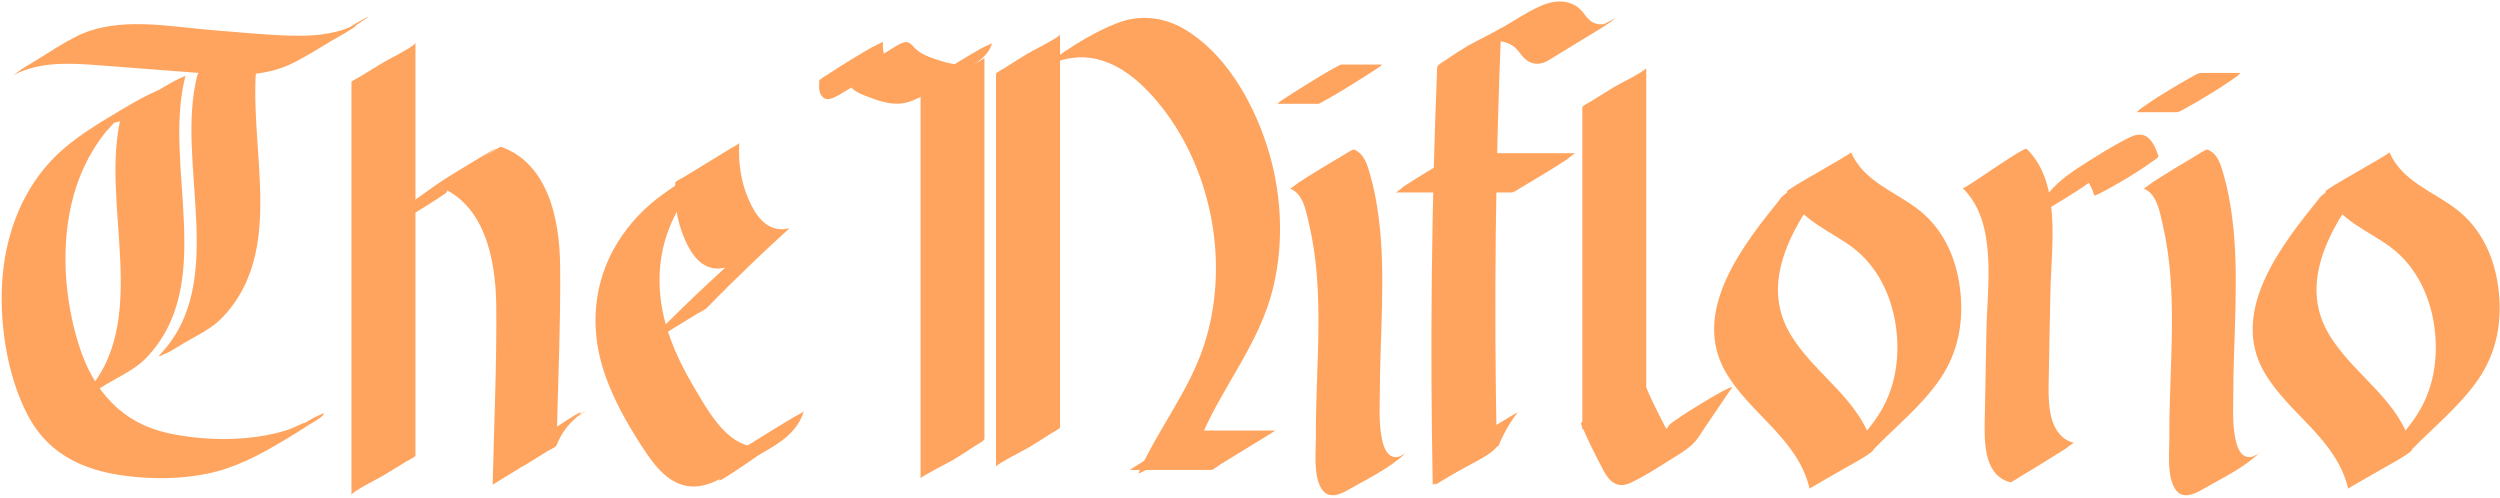 <svg width="758" height="151" viewBox="0 0 758 151" fill="none" xmlns="http://www.w3.org/2000/svg">
<path d="M4.36 22.625C12.312 18.615 21.122 19.131 29.67 19.766C39.862 20.521 50.016 21.315 60.207 22.109C68.196 22.704 76.483 23.379 84.248 20.957C88.019 19.806 91.453 17.781 94.887 15.756C100.487 12.421 106.087 9.086 111.425 5.314C112.657 4.441 109.708 6.029 110.342 5.751C108.364 6.704 106.385 8.054 104.481 9.205C100.487 11.627 96.455 14.009 92.648 16.709C107.617 8.57 111.5 5.989 104.332 8.927C103.436 9.205 102.578 9.483 101.682 9.682C100.338 9.999 98.957 10.238 97.575 10.436C94.29 10.873 90.93 10.873 87.608 10.793C79.992 10.555 72.377 9.761 64.799 9.166C51.322 8.133 35.755 4.679 23.026 11.111C18.882 13.215 14.962 15.796 11.005 18.258C9.101 19.449 7.048 20.521 5.256 21.91C5.107 22.029 3.39 23.181 4.36 22.704V22.625Z" fill="#FFA45E"/>
<path d="M36.801 34.973C29.932 61.693 46.582 97.784 25.378 119.779C24.445 120.772 26.834 119.541 26.61 119.62C28.626 118.866 30.716 117.397 32.545 116.325C36.353 114.101 41.094 111.878 44.267 108.583C66.031 86.031 49.195 50.418 56.213 23.062C56.213 22.904 52.629 24.651 53.152 24.412C50.8 25.683 48.486 27.033 46.209 28.462C43.931 29.891 41.654 31.281 39.452 32.829C38.78 33.306 37.062 34.139 36.839 34.973H36.801Z" fill="#FFA45E"/>
<path d="M59.835 22.784C52.966 49.504 69.615 85.594 48.412 107.589C47.478 108.582 49.867 107.351 49.644 107.431C51.659 106.676 53.75 105.207 55.579 104.135C59.387 101.912 64.128 99.688 67.301 96.393C89.065 73.842 72.229 38.188 79.247 10.833C79.284 10.674 75.663 12.421 76.186 12.143C73.834 13.414 71.519 14.764 69.242 16.193C66.965 17.622 64.688 19.012 62.485 20.56C61.813 21.037 60.096 21.87 59.872 22.704L59.835 22.784Z" fill="#FFA45E"/>
<path d="M54.57 25.166C48.037 26.715 42.214 30.05 36.428 33.504C29.596 37.593 22.428 41.802 16.642 47.559C7.309 56.849 2.12 69.634 0.851 83.093C-0.418 96.552 1.822 113.188 8.317 125.694C15.186 138.955 27.356 143.323 40.833 144.593C48.075 145.268 55.392 145.109 62.559 143.68C71.183 141.973 78.798 137.923 86.376 133.357C88.877 131.848 91.379 130.34 93.805 128.712C94.328 128.394 97.725 126.528 98.098 125.655C98.434 124.821 97.65 125.615 96.903 125.853C94.85 126.568 92.834 128.077 90.968 129.188C95.41 126.528 88.952 129.744 87.907 130.101C86.413 130.618 84.883 131.054 83.352 131.412C79.395 132.365 75.326 132.841 71.257 133.039C64.5 133.317 57.594 132.762 50.987 131.332C37.174 128.315 28.476 118.865 23.996 104.89C19.517 90.915 18.21 73.922 22.354 59.152C24.108 52.879 26.908 46.963 30.716 41.762C32.881 38.784 35.382 36.442 37.958 33.941C40.683 31.797 39.489 32.472 34.374 35.926C29.036 38.864 27.841 39.698 30.791 38.427C32.508 37.951 34.188 37.276 35.942 36.879C40.086 35.886 44.454 32.194 48.075 29.891C49.904 28.739 52.181 27.628 53.749 26.079C53.936 25.881 55.616 24.809 54.496 25.087L54.57 25.166Z" fill="#FFA45E"/>
<path d="M106.559 24.888V150.072C106.559 149.119 115.257 144.791 116.265 144.156C118.542 142.766 120.819 141.337 123.134 139.947C123.507 139.709 125.971 138.478 125.971 138.2V12.977C125.971 13.93 117.273 18.257 116.265 18.893C113.988 20.282 111.711 21.712 109.396 23.101C109.023 23.339 106.559 24.57 106.559 24.848V24.888Z" fill="#FFA45E"/>
<path d="M135.402 58.367C136.037 56.303 137.381 54.754 138.911 53.404L138.613 53.682C140.33 52.213 142.196 50.983 144.026 49.672C146.116 48.203 148.207 46.695 150.26 45.225C151.492 44.352 148.543 46.02 149.177 45.662C147.199 46.774 145.258 47.925 143.316 49.116C139.322 51.538 135.29 53.881 131.483 56.581C128.309 58.844 125.174 61.067 122.001 63.33C119.574 65.077 116.961 67.142 115.99 70.239C116.289 70.119 116.588 70 116.886 69.802C117.558 69.444 118.267 69.047 118.939 68.65C121.254 67.3 123.531 65.911 125.846 64.521C128.16 63.132 130.4 61.702 132.677 60.233L134.17 59.241C134.618 58.963 135.029 58.685 135.44 58.328L135.402 58.367Z" fill="#FFA45E"/>
<path d="M132.503 56.372C146.764 61.414 150.273 78.248 150.46 92.382C150.646 110.527 149.788 128.79 149.377 146.934C149.377 145.982 158.075 141.694 159.12 141.058C161.397 139.669 163.675 138.24 165.952 136.81C166.549 136.453 168.49 135.619 168.752 135.024C169.498 133.158 170.394 131.45 171.589 129.902C172.111 129.227 172.671 128.552 173.269 127.956C173.567 127.639 173.866 127.361 174.202 127.083C179.354 122.517 174.202 125.574 158.784 136.254C162.816 133.912 166.773 131.45 170.73 128.989C172.671 127.798 174.613 126.646 176.516 125.376C176.703 125.257 178.42 124.145 177.45 124.701C170.768 128.592 164.085 132.522 157.664 136.81C153.894 139.351 151.132 142.607 149.34 146.974L168.752 135.063C169.125 116.919 170.021 98.656 169.834 80.511C169.685 66.377 166.139 49.543 151.878 44.501C151.617 44.421 148.817 46.327 149.004 46.208C146.689 47.597 144.412 48.987 142.135 50.377C139.858 51.766 137.58 53.196 135.303 54.625C134.893 54.903 132.839 56.531 132.503 56.411V56.372Z" fill="#FFA45E"/>
<path d="M225.345 43.906C217.02 48.432 208.584 53.434 200.856 58.993C195.63 62.765 191.038 67.529 187.492 73.127C179.69 85.475 178.607 100.086 183.535 113.902C186.185 121.406 190.105 128.354 194.361 134.945C197.758 140.225 201.901 146.181 208.21 147.332C215.191 148.603 221.799 143.005 227.398 139.55C233.558 135.739 241.36 132.563 243.712 124.701C243.637 124.94 240.614 126.528 240.838 126.369C238.523 127.759 236.246 129.148 233.969 130.538C231.691 131.927 229.414 133.357 227.137 134.786C226.614 135.104 224.487 136.017 224.337 136.573C223.665 138.836 222.695 140.821 221.127 142.528C220.754 142.965 220.343 143.362 219.932 143.719C214.893 148.166 219.932 145.069 235.126 134.468C234.043 134.786 233.11 135.183 231.99 135.382C227.361 136.136 223.18 134.19 219.82 130.855C216.087 127.163 213.325 122.319 210.637 117.793C207.538 112.552 204.739 107.073 202.76 101.237C199.214 90.795 198.84 79.678 202.835 69.355C204.739 64.432 207.501 59.866 210.823 55.856C212.503 53.831 214.333 51.965 216.274 50.258C217.095 49.544 217.916 48.869 218.775 48.194C229.004 40.293 198.168 60.065 206.754 55.38C212.765 52.124 220.716 46.407 225.42 43.866L225.345 43.906Z" fill="#FFA45E"/>
<path d="M204.739 55.3C204.365 61.136 205.224 66.933 207.501 72.253C209.517 77.017 212.616 81.663 218.066 81.424C218.252 81.424 219.895 81.147 219.895 81.147C219.895 81.147 218.626 82.298 218.514 82.417C217.357 83.449 216.199 84.521 215.079 85.593C212.802 87.698 210.525 89.841 208.285 92.025C203.768 96.353 199.363 100.76 194.958 105.207C195.593 104.571 197.198 103.857 197.795 103.46C200.072 102.07 202.387 100.641 204.664 99.251C206.941 97.862 209.218 96.432 211.533 95.043C212.392 94.526 213.661 94.01 214.37 93.296C218.738 88.809 223.18 84.442 227.697 80.114C229.825 78.05 231.99 76.025 234.155 74C235.313 72.928 236.433 71.896 237.59 70.824C237.776 70.625 239.344 69.315 239.307 69.236C239.307 69.236 237.59 69.513 237.478 69.513C232.028 69.712 228.966 65.067 226.913 60.342C224.636 55.022 223.777 49.186 224.151 43.389C224.151 43.548 220.978 45.334 221.314 45.136C219.036 46.526 216.722 47.955 214.445 49.344C212.168 50.734 209.89 52.163 207.576 53.553C207.203 53.791 204.776 54.982 204.739 55.3Z" fill="#FFA45E"/>
<path d="M279.111 29.454C279.111 67.966 279.111 106.478 279.111 145.029C279.111 144.553 288.108 139.987 289.004 139.431C291.281 138.042 293.558 136.612 295.798 135.104C296.246 134.786 298.486 133.635 298.486 133.079C298.486 94.567 298.486 56.055 298.486 17.503C298.486 17.98 289.489 22.545 288.593 23.101C286.316 24.491 284.039 25.92 281.799 27.429C281.351 27.746 279.111 28.898 279.111 29.454Z" fill="#FFA45E"/>
<path d="M248.424 24.53C248.275 26.238 248.163 28.382 249.619 29.573C250.253 30.089 250.925 30.129 251.672 29.97C253.464 29.533 255.48 28.104 256.973 27.23C260.93 24.927 264.887 22.545 268.695 19.965C269.74 19.25 270.972 18.535 271.831 17.543C272.951 16.272 273.175 14.724 273.884 13.255L273.585 13.572L273.884 13.215L262.125 20.838L262.461 20.64L255.106 24.61C256.45 24.372 257.384 25.801 258.242 26.674C259.399 27.826 260.818 28.421 262.311 29.017C265.708 30.327 269.329 31.717 273.025 31.399C274.332 31.28 275.601 30.962 276.833 30.446C281.126 28.62 285.12 25.92 289.078 23.459C292.176 21.553 295.984 19.568 298.597 16.868C299.642 15.796 300.389 14.565 300.799 13.096C300.799 13.096 297.328 14.764 297.776 14.525C295.424 15.835 293.147 17.185 290.832 18.615C288.518 20.044 286.278 21.434 284.038 22.942C283.403 23.379 281.574 24.213 281.35 25.007C281.014 26.277 280.417 27.31 279.595 28.302L279.894 27.985C274.145 34.02 301.322 16.749 294.938 18.972C294.416 19.171 293.893 19.329 293.371 19.448L293.781 19.369C290.683 19.965 287.584 19.25 284.598 18.257C281.91 17.344 279.147 16.51 277.132 14.327C276.385 13.493 275.601 12.62 274.481 12.778C272.839 13.017 270.86 14.525 269.479 15.359C266.828 16.868 264.215 18.496 261.639 20.123C259.511 21.473 256.898 22.784 255.032 24.57C254.546 25.047 254.322 25.483 254.099 26.119C253.651 27.31 253.315 28.421 252.531 29.374L252.829 29.057L253.128 28.858L269.889 18.575L270.188 18.337L270.599 18.257C267.724 18.456 267.575 14.962 267.724 12.739C267.724 12.62 264.215 14.446 264.7 14.168C262.349 15.478 260.071 16.828 257.757 18.257C255.442 19.687 253.203 21.076 250.963 22.585C250.477 22.942 248.35 24.014 248.275 24.649L248.424 24.53Z" fill="#FFA45E"/>
<path d="M301.994 22.386V141.495C301.994 140.781 310.841 136.334 311.812 135.738C314.089 134.349 316.366 132.919 318.643 131.45C319.054 131.173 321.406 129.981 321.406 129.584V10.475C321.406 11.19 312.558 15.637 311.588 16.232C309.31 17.622 307.033 19.051 304.756 20.52C304.345 20.798 301.994 21.989 301.994 22.386Z" fill="#FFA45E"/>
<path d="M342.498 142.488H367.285C367.808 142.488 370.01 140.82 370.122 140.741C372.4 139.351 374.714 137.922 376.991 136.533C379.268 135.143 381.546 133.714 383.86 132.324L385.391 131.371C385.839 131.093 386.287 130.815 386.697 130.537H361.91C361.387 130.537 359.184 132.205 359.072 132.284C356.795 133.674 354.481 135.103 352.204 136.493C349.926 137.882 347.649 139.312 345.335 140.701L343.804 141.654C343.356 141.932 342.908 142.21 342.498 142.488Z" fill="#FFA45E"/>
<path d="M332.755 11.032C319.614 17.98 315.956 20.402 321.854 18.258C322.9 17.901 323.945 17.702 325.027 17.583C326.745 17.345 328.462 17.305 330.142 17.504C333.016 17.821 335.741 18.774 338.317 20.084C343.917 22.983 348.546 27.747 352.466 32.75C360.118 42.596 365.233 54.626 367.435 67.172C369.638 79.718 368.966 92.781 365.009 104.811C360.38 118.826 350.972 130.26 345.111 143.64C345.111 143.64 348.508 142.013 348.135 142.211C350.487 140.941 352.802 139.551 355.079 138.122C357.356 136.692 359.633 135.303 361.873 133.754C362.62 133.238 364.15 132.524 364.523 131.69C371.168 116.483 382.032 103.739 386.026 87.222C389.46 72.969 388.564 57.644 384.01 43.787C379.456 29.931 371.094 15.836 358.998 8.769C352.801 5.156 345.671 4.362 338.989 6.903C330.179 10.278 321.369 16.233 313.903 22.189C312.708 23.142 315.695 21.712 315.06 21.951C317.001 21.236 319.204 19.648 320.958 18.615C324.953 16.233 329.059 13.851 332.718 10.953L332.755 11.032Z" fill="#FFA45E"/>
<path d="M387.295 31.478H399.689C400.025 31.399 400.323 31.28 400.585 31.081C401.294 30.724 401.966 30.367 402.638 29.97C404.952 28.66 407.267 27.27 409.544 25.841C411.821 24.411 414.098 23.022 416.338 21.553L417.832 20.56C418.28 20.282 418.69 19.965 419.063 19.567H406.67C406.334 19.647 406.035 19.766 405.774 19.965C405.064 20.322 404.392 20.679 403.721 21.076C401.406 22.386 399.091 23.776 396.814 25.205C394.537 26.635 392.26 28.024 390.02 29.493L388.527 30.486C388.079 30.764 387.668 31.081 387.295 31.478Z" fill="#FFA45E"/>
<path d="M435.75 20.322C434.033 62.526 433.585 104.77 434.406 147.014C434.406 146.816 443.59 142.131 444.411 141.614C445.718 140.82 453.856 136.969 453.818 135.103C452.96 92.859 453.408 50.615 455.162 8.411C455.162 8.728 446.054 13.254 445.158 13.81C442.88 15.2 440.603 16.629 438.401 18.178C437.878 18.535 435.788 19.647 435.788 20.322H435.75Z" fill="#FFA45E"/>
<path d="M454.375 135.124C455.868 131.472 457.809 128.097 460.161 125C459.862 125.159 459.601 125.318 459.302 125.476C458.63 125.873 457.958 126.27 457.287 126.668C454.972 128.057 452.695 129.447 450.418 130.836C448.14 132.226 445.863 133.655 443.586 135.085L442.093 136.037C441.645 136.315 441.197 136.593 440.786 136.911C438.434 139.968 436.493 143.383 435 147.035C435.299 146.876 435.56 146.718 435.859 146.559C436.531 146.162 437.203 145.765 437.874 145.368C440.189 143.978 442.466 142.588 444.743 141.199C447.021 139.809 449.298 138.38 451.575 136.951L453.068 135.998C453.516 135.72 453.964 135.442 454.375 135.124Z" fill="#FFA45E"/>
<path d="M423.058 58.358H458.335C459.045 58.358 460.911 57.008 461.284 56.809C463.599 55.459 465.913 54.069 468.191 52.68C470.468 51.29 472.745 49.861 475.022 48.392C475.582 48.035 477.225 46.447 477.747 46.447H442.47C441.76 46.447 439.894 47.796 439.521 47.995C437.206 49.345 434.891 50.734 432.614 52.124C430.337 53.514 428.06 54.943 425.783 56.412C425.223 56.769 423.58 58.358 423.058 58.358Z" fill="#FFA45E"/>
<path d="M442.956 16.233C443.964 15.637 444.972 15.042 446.017 14.525L445.644 14.724C448.443 13.295 451.43 12.143 454.566 12.461C455.947 12.62 457.328 13.017 458.56 13.811C459.829 14.645 460.651 15.875 461.621 17.066C463.264 19.052 465.69 19.885 468.079 18.972C469.125 18.575 470.058 17.94 470.991 17.384C474.09 15.518 477.151 13.652 480.212 11.746C482.937 10.079 485.737 8.451 488.387 6.625C488.947 6.227 489.433 5.83 489.881 5.275C489.433 5.83 487.379 6.744 487.006 6.942C484.692 8.332 482.414 9.721 480.137 11.111C477.86 12.501 475.583 13.93 473.306 15.359C472.484 15.875 471.103 16.392 470.506 17.146C470.207 17.543 469.871 17.86 469.461 18.178L469.797 17.94L469.498 18.138L483.721 9.324L483.422 9.523L488.275 6.664C486.409 7.617 484.132 7.696 482.377 6.426C481.369 5.711 480.66 4.6 479.876 3.647C479.017 2.615 478.047 1.781 476.852 1.265C471.626 -1.078 466.175 2.059 461.658 4.679C457.627 7.022 453.67 9.483 449.713 11.945C447.771 13.136 445.867 14.327 443.926 15.558C443.74 15.677 442.022 16.788 442.993 16.233H442.956Z" fill="#FFA45E"/>
<path d="M479.763 32.511V130.339C479.763 129.545 488.573 125.138 489.543 124.542C491.821 123.153 494.098 121.724 496.375 120.294C496.786 120.056 499.137 118.825 499.137 118.428V20.6C499.137 21.394 490.327 25.801 489.357 26.396C487.08 27.786 484.802 29.215 482.525 30.645C482.115 30.883 479.763 32.114 479.763 32.511Z" fill="#FFA45E"/>
<path d="M479.353 128.513C481.182 132.96 483.347 137.208 485.55 141.457C486.408 143.124 487.304 144.871 488.76 146.022C490.589 147.452 492.531 147.293 494.509 146.34C498.504 144.434 502.349 141.973 506.119 139.59C508.583 138.042 511.308 136.533 513.436 134.429C514.855 133.039 515.9 131.134 517.02 129.466C519.745 125.416 522.47 121.406 525.232 117.357C524.897 117.357 524.561 117.476 524.262 117.635C523.553 117.952 522.843 118.31 522.171 118.667C519.819 119.937 517.505 121.327 515.228 122.717C512.951 124.106 510.673 125.536 508.471 127.084C507.575 127.719 506.455 128.315 505.858 129.228C502.349 134.389 498.952 139.59 495.368 144.712L495.629 144.355C495.442 144.633 495.218 144.911 494.994 145.149C494.845 145.308 494.211 145.903 494.882 145.347L500.557 141.536L500.221 141.734L511.308 135.263C511.756 135.064 511.719 135.064 511.233 135.183L511.644 135.104C507.762 135.461 505.895 131.372 504.327 128.315C502.349 124.464 500.407 120.573 498.728 116.563C498.504 116.047 489.47 121.486 488.723 121.962C486.446 123.352 484.169 124.781 481.966 126.33C481.63 126.568 479.166 128.077 479.353 128.474V128.513Z" fill="#FFA45E"/>
<path d="M541.844 58.079C545.727 66.854 554.836 69.832 561.816 75.112C569.283 80.79 573.613 89.723 574.882 99.291C576.151 108.86 574.546 118.428 569.245 126.289C563.608 134.706 555.657 141.019 548.713 148.126C551.102 145.664 555.545 143.997 558.419 142.21C561.294 140.424 565.587 138.796 568.088 136.215C574.882 129.227 582.647 123.073 588.247 114.894C593.846 106.716 595.526 97.147 594.257 87.341C592.988 77.534 588.881 69.156 581.676 63.558C574.472 57.96 565.176 55.141 561.219 46.169C561.443 46.685 541.508 57.404 541.807 58.079H541.844Z" fill="#FFA45E"/>
<path d="M539.754 60.343C528.741 73.961 512.577 94.249 523.179 112.751C530.496 125.495 545.092 132.92 548.676 148.166C548.676 148.007 557.747 142.925 558.494 142.449C559.39 141.893 568.275 137.168 568.051 136.255C564.467 121.009 549.871 113.624 542.554 100.84C531.914 82.298 548.079 62.01 559.129 48.432C558.793 48.868 556.403 49.901 556.18 49.98C553.865 51.33 551.55 52.72 549.273 54.109C546.399 55.896 541.919 57.563 539.717 60.303L539.754 60.343Z" fill="#FFA45E"/>
<path d="M705.093 58.079C708.975 66.854 718.084 69.832 725.065 75.112C732.531 80.79 736.861 89.723 738.131 99.291C739.4 108.86 737.795 118.428 732.494 126.289C726.857 134.706 718.905 141.019 711.962 148.126C714.351 145.664 718.793 143.997 721.668 142.21C724.542 140.424 728.835 138.796 731.336 136.215C738.131 129.227 745.896 123.073 751.495 114.894C757.095 106.716 758.775 97.147 757.505 87.341C756.236 77.534 752.13 69.156 744.925 63.558C737.72 57.96 728.425 55.141 724.468 46.169C724.692 46.685 704.757 57.404 705.056 58.079H705.093Z" fill="#FFA45E"/>
<path d="M703.04 60.343C692.027 73.961 675.863 94.249 686.465 112.751C693.782 125.495 708.378 132.92 711.962 148.166C711.962 148.007 721.033 142.925 721.78 142.449C722.676 141.893 731.56 137.168 731.336 136.255C727.753 121.009 713.156 113.624 705.839 100.84C695.2 82.298 711.364 62.01 722.414 48.432C722.078 48.868 719.689 49.901 719.465 49.98C717.151 51.33 714.836 52.72 712.559 54.109C709.685 55.896 705.205 57.563 703.002 60.303L703.04 60.343Z" fill="#FFA45E"/>
<path d="M595.078 57.047C605.717 67.291 602.544 86.626 602.283 100.205C602.096 109.495 601.91 118.825 601.76 128.116C601.648 134.985 601.835 144.196 609.488 146.22C609.861 146.34 612.474 144.553 612.4 144.593C614.714 143.243 616.991 141.813 619.268 140.424C621.546 139.034 623.823 137.605 626.1 136.176C626.548 135.898 628.527 134.23 628.9 134.31C621.546 132.364 621.06 123.749 621.135 117.078C621.284 107.47 621.508 97.862 621.695 88.294C621.956 74.755 625.129 55.42 614.49 45.136C613.968 44.62 605.568 50.417 604.709 50.933C603.888 51.41 595.451 57.365 595.078 57.047Z" fill="#FFA45E"/>
<path d="M635.545 53.633C636.142 52.72 636.74 51.847 637.337 50.934L637.076 51.291C638.27 49.584 639.502 47.877 640.921 46.328C641.593 45.574 642.302 44.899 643.049 44.224C643.683 43.668 642.526 44.581 642.974 44.264C643.385 43.986 644.206 43.39 642.414 44.66C642.078 44.899 628.714 53.157 628.527 52.959C628.527 52.959 629.385 52.76 629.423 52.72H628.975C632.372 52.482 634.052 56.373 635.022 59.271C635.172 59.748 644.318 54.388 645.064 53.911C647.342 52.522 649.619 51.092 651.821 49.504C652.195 49.226 654.584 47.797 654.435 47.321C653.725 45.177 652.755 42.715 650.888 41.445C649.843 40.77 648.686 40.69 647.528 40.968C646.184 41.286 644.803 42.12 643.571 42.755C640.062 44.621 636.628 46.725 633.231 48.869C629.012 51.569 624.644 54.308 621.322 58.279C619.418 60.502 617.776 63.003 616.17 65.465C616.506 65.465 616.842 65.385 617.141 65.187C617.85 64.869 618.56 64.552 619.269 64.155C621.621 62.924 623.935 61.534 626.212 60.105C628.49 58.676 630.767 57.286 632.969 55.698C633.865 55.063 634.948 54.467 635.582 53.514L635.545 53.633Z" fill="#FFA45E"/>
<path d="M647.976 34.02H659.885C660.781 34.02 662.274 33.027 662.946 32.67C665.298 31.399 667.612 30.01 669.889 28.62C672.167 27.231 674.444 25.801 676.646 24.253L678.102 23.221C678.587 22.943 678.961 22.585 679.259 22.109H667.351C666.455 22.109 664.962 23.102 664.29 23.459C661.938 24.729 659.623 26.119 657.346 27.509C655.069 28.898 652.792 30.328 650.589 31.876L649.133 32.908C648.648 33.186 648.275 33.544 647.976 34.02Z" fill="#FFA45E"/>
<path d="M649.993 57.206C653.95 58.755 654.809 64.115 655.704 68.005C656.899 73.127 657.646 78.368 658.056 83.648C658.915 94.607 658.43 105.644 658.056 116.602C657.87 122.002 657.72 127.362 657.758 132.761C657.758 137.168 657.048 143.521 659.102 147.57C661.155 151.62 664.776 150.151 667.837 148.365C673.474 145.109 680.193 141.972 684.972 137.367C684.412 137.883 682.508 138.637 682.023 138.915C679.708 140.265 677.394 141.655 675.116 143.044C672.018 144.95 668.248 146.657 665.56 149.238L664.888 149.873L683.889 138.121C675.975 141.734 677.132 123.749 677.132 119.977C677.132 110.885 677.618 101.833 677.804 92.78C677.991 83.728 677.954 74.834 676.796 65.941C676.236 61.534 675.415 57.127 674.183 52.879C673.287 49.782 672.391 46.566 669.293 45.335C668.92 45.176 666.269 46.963 666.344 46.883C664.029 48.233 661.715 49.623 659.438 51.013C657.16 52.402 654.883 53.831 652.606 55.3C652.233 55.539 650.068 57.286 649.881 57.206H649.993Z" fill="#FFA45E"/>
<path d="M391.213 57.206C395.17 58.755 396.029 64.115 396.925 68.005C398.119 73.127 398.866 78.368 399.277 83.648C400.135 94.607 399.65 105.644 399.277 116.602C399.09 122.002 398.941 127.362 398.978 132.761C398.978 137.168 398.269 143.521 400.322 147.57C402.375 151.62 405.996 150.151 409.057 148.365C414.694 145.109 421.414 141.972 426.192 137.367C425.632 137.883 423.728 138.637 423.243 138.915C420.928 140.265 418.614 141.655 416.337 143.044C413.238 144.95 409.468 146.657 406.78 149.238L406.108 149.873L425.109 138.121C417.195 141.734 418.353 123.749 418.353 119.977C418.353 110.885 418.838 101.833 419.025 92.78C419.211 83.728 419.174 74.834 418.017 65.941C417.457 61.534 416.635 57.127 415.403 52.879C414.507 49.782 413.612 46.566 410.513 45.335C410.14 45.176 407.489 46.963 407.564 46.883C405.249 48.233 402.935 49.623 400.658 51.013C398.381 52.402 396.103 53.831 393.826 55.3C393.453 55.539 391.288 57.286 391.101 57.206H391.213Z" fill="#FFA45E"/>
</svg>
